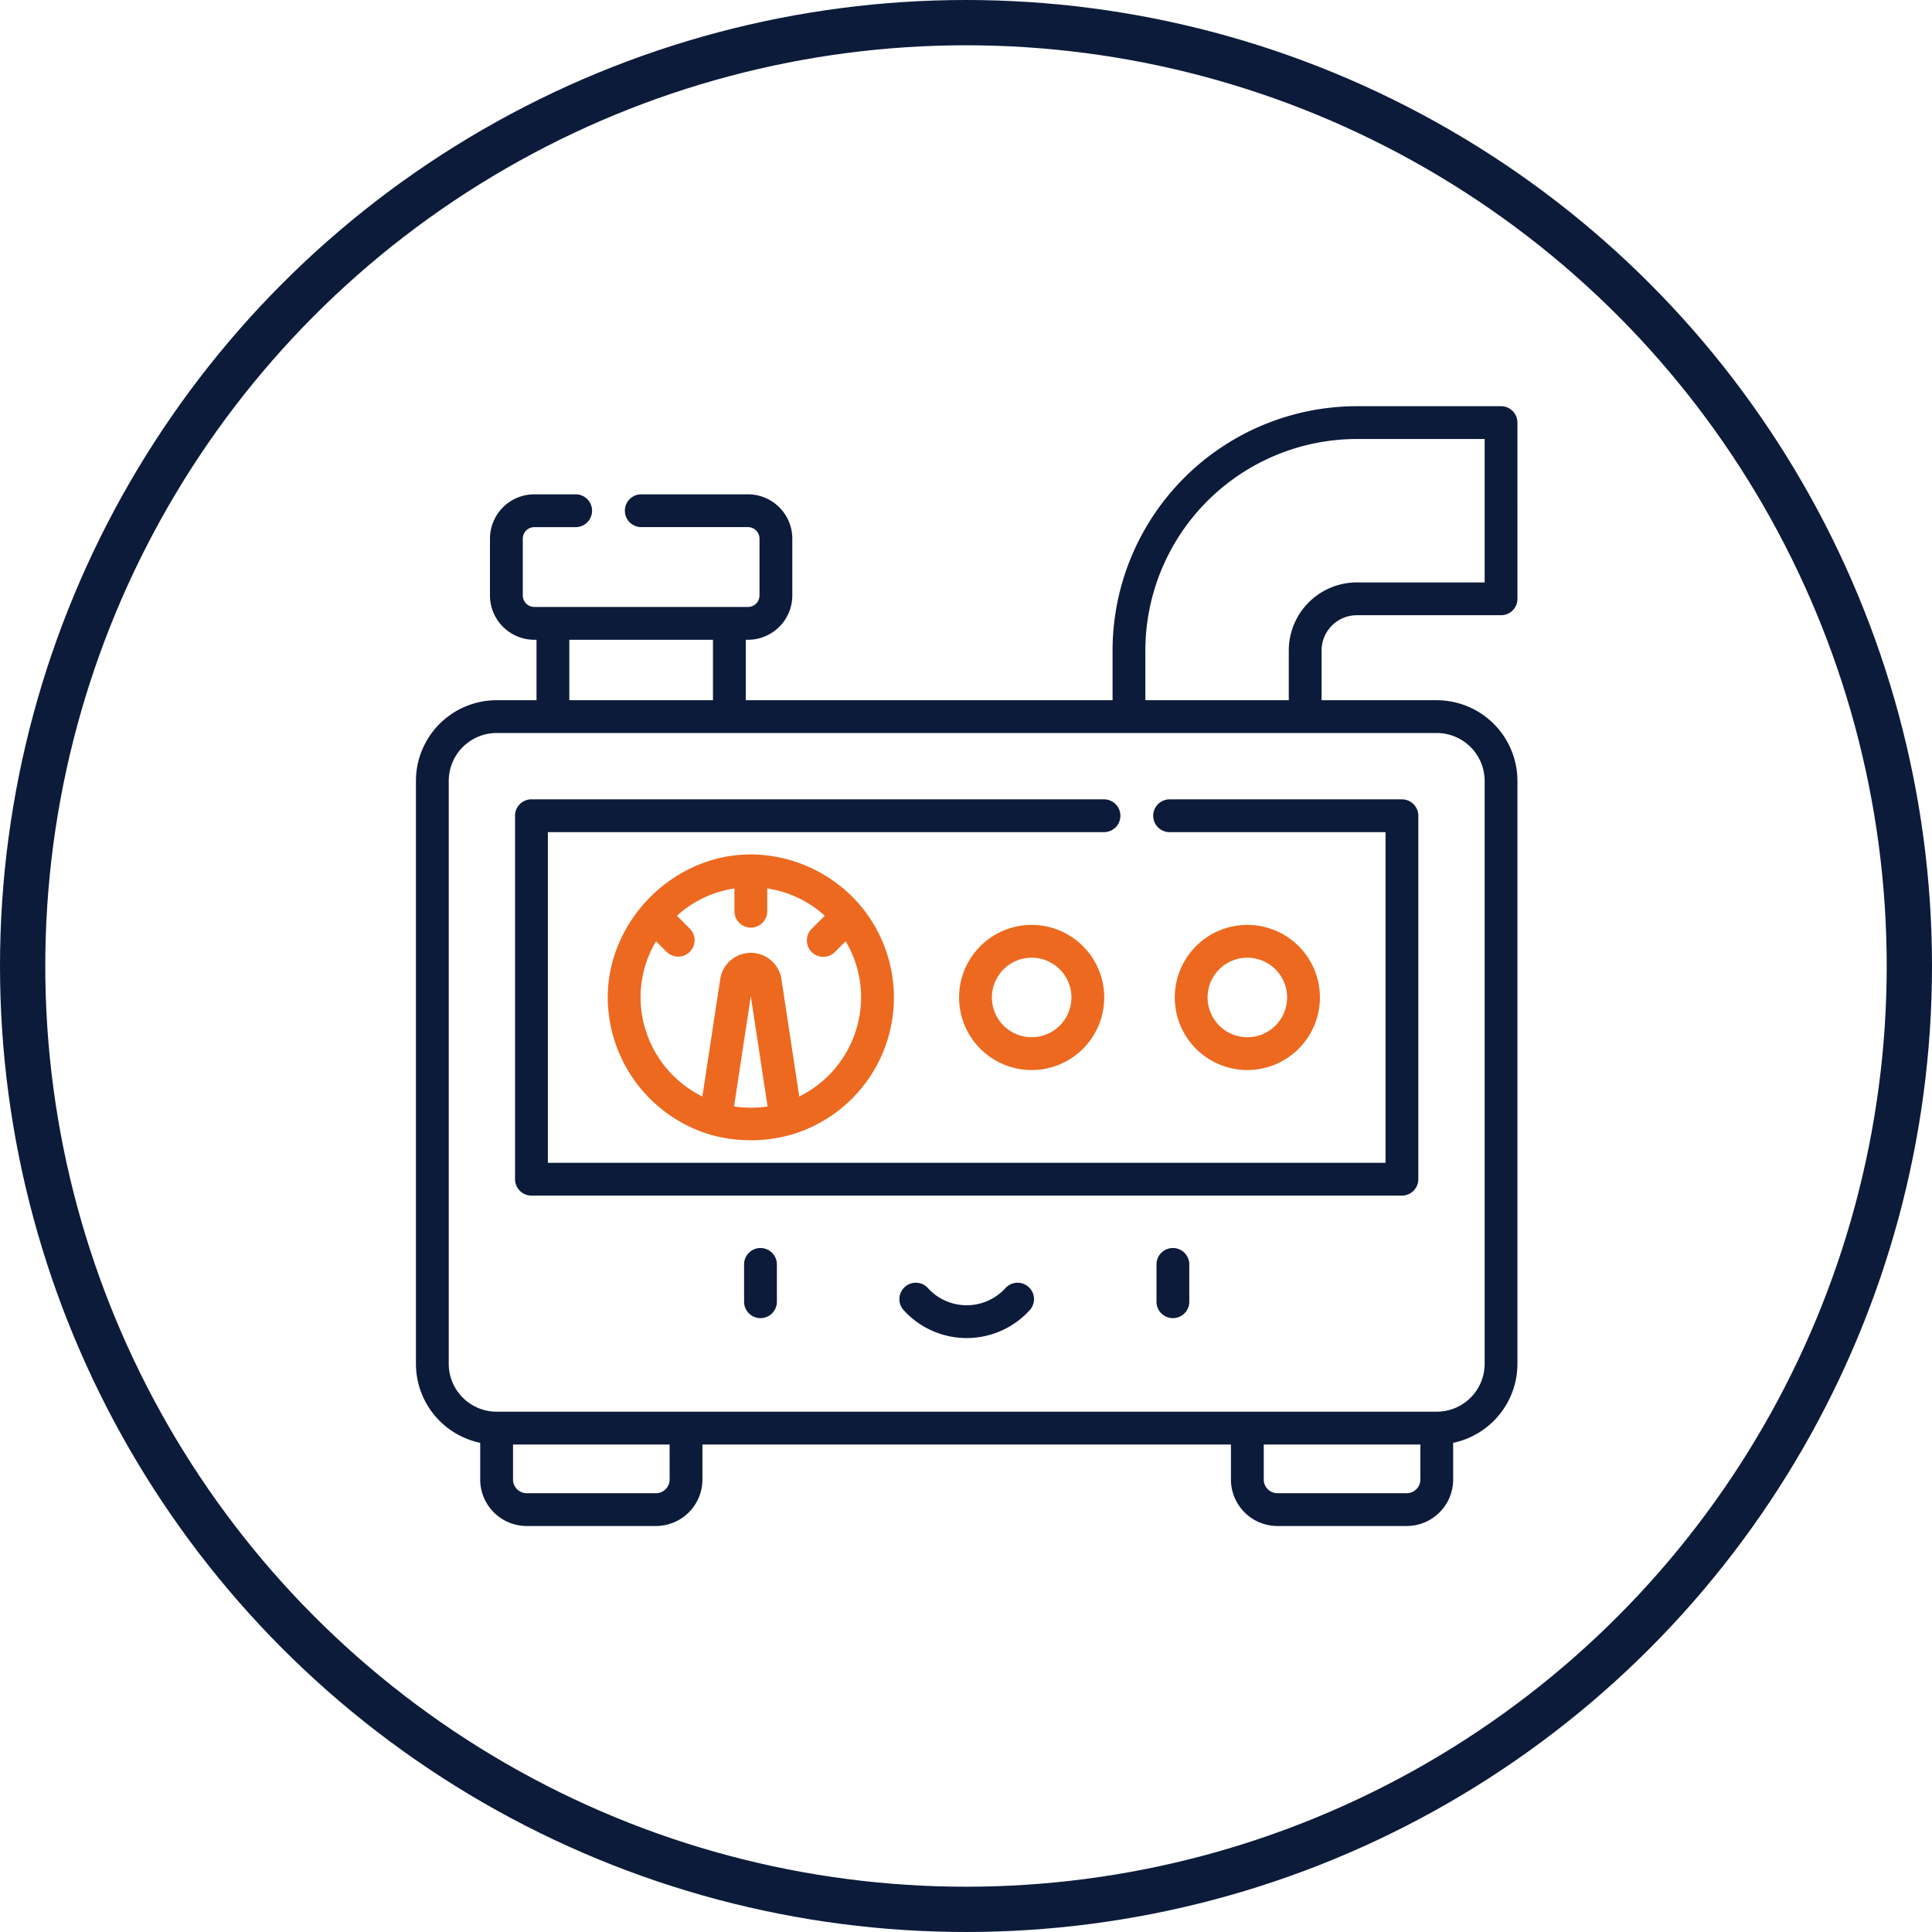 <svg xmlns="http://www.w3.org/2000/svg" width="512" height="512" viewBox="0 0 512 512">
  <g id="img_dg_set" transform="translate(-829 -7358)">
    <g id="Group_11606" data-name="Group 11606" transform="translate(935.045 7465.648)">
      <path id="Path_7749" data-name="Path 7749" d="M218.619,184.1a4.347,4.347,0,0,0,4.347,4.347h57.218v87.624H58.2V188.444h147.38a4.347,4.347,0,1,0,0-8.694H53.85A4.347,4.347,0,0,0,49.5,184.1v96.318a4.347,4.347,0,0,0,4.347,4.347H284.53a4.347,4.347,0,0,0,4.347-4.347V184.1a4.347,4.347,0,0,0-4.347-4.347H222.966A4.347,4.347,0,0,0,218.619,184.1Z" transform="translate(-19.053 -75.565)" fill="#0d1b3a"/>
      <path id="Path_7750" data-name="Path 7750" d="M158.5,218.088A38.433,38.433,0,0,0,129.8,204.929c-20.494,0-37.912,17.478-37.912,37.913a38.088,38.088,0,0,0,27.352,36.411,39.666,39.666,0,0,0,21.12,0A37.887,37.887,0,0,0,158.5,218.088ZM125.36,271.719,129.8,242.48l4.443,29.239A29.207,29.207,0,0,1,125.36,271.719Zm17.28-2.635s-4.763-31.334-4.772-31.384a8.207,8.207,0,0,0-16.13,0c-.009.05-4.772,31.384-4.772,31.384a29.386,29.386,0,0,1-16.381-26.242,29.031,29.031,0,0,1,4.1-14.895l2.837,2.837a4.347,4.347,0,0,0,6.147-6.147l-3.452-3.452a29.129,29.129,0,0,1,15.244-7.236v6.03a4.347,4.347,0,1,0,8.694,0v-6.031a29.131,29.131,0,0,1,15.244,7.236l-3.452,3.452a4.347,4.347,0,1,0,6.148,6.147l2.837-2.837a29.034,29.034,0,0,1,4.095,14.895A29.386,29.386,0,0,1,142.64,269.084Z" transform="translate(-36.872 -86.151)" fill="#ec691f"/>
      <path id="Path_7751" data-name="Path 7751" d="M271.761,237.158a19.233,19.233,0,1,0,19.232,19.233A19.254,19.254,0,0,0,271.761,237.158Zm0,29.77A10.538,10.538,0,1,1,282.3,256.39,10.55,10.55,0,0,1,271.761,266.928Z" transform="translate(-104.403 -99.699)" fill="#ec691f"/>
      <path id="Path_7752" data-name="Path 7752" d="M389.607,256.391a19.233,19.233,0,1,0-19.233,19.233A19.254,19.254,0,0,0,389.607,256.391Zm-29.771,0a10.538,10.538,0,1,1,10.538,10.538A10.55,10.55,0,0,1,359.836,256.391Z" transform="translate(-145.859 -99.699)" fill="#ec691f"/>
      <path id="Path_7753" data-name="Path 7753" d="M158.565,384.894a4.347,4.347,0,0,0-4.347,4.347v9.89a4.347,4.347,0,0,0,8.694,0v-9.89A4.347,4.347,0,0,0,158.565,384.894Z" transform="translate(-63.074 -161.806)" fill="#0d1b3a"/>
      <path id="Path_7754" data-name="Path 7754" d="M347.129,384.894a4.347,4.347,0,0,0-4.347,4.347v9.89a4.347,4.347,0,1,0,8.694,0v-9.89A4.347,4.347,0,0,0,347.129,384.894Z" transform="translate(-142.345 -161.806)" fill="#0d1b3a"/>
      <path id="Path_7755" data-name="Path 7755" d="M259.413,401.844a4.348,4.348,0,0,0-6.134.412,13.883,13.883,0,0,1-20.429,0,4.347,4.347,0,1,0-6.546,5.722,22.572,22.572,0,0,0,33.521,0A4.346,4.346,0,0,0,259.413,401.844Z" transform="translate(-92.926 -168.48)" fill="#0d1b3a"/>
      <path id="Path_7756" data-name="Path 7756" d="M25.561,77.916A21.4,21.4,0,0,0,4.182,99.3V253.781a21.414,21.414,0,0,0,17.032,20.934v9.731a12.327,12.327,0,0,0,12.313,12.313H67.794a12.327,12.327,0,0,0,12.313-12.313V275.16H220.168v9.286a12.327,12.327,0,0,0,12.313,12.313h34.266a12.327,12.327,0,0,0,12.313-12.313v-9.731a21.415,21.415,0,0,0,17.032-20.934V99.3a21.4,21.4,0,0,0-21.379-21.379H244.187V64.74a9.357,9.357,0,0,1,9.347-9.347h38.212a4.347,4.347,0,0,0,4.347-4.347V4.347A4.347,4.347,0,0,0,291.746,0H253.534a64.814,64.814,0,0,0-64.74,64.74V77.916h-97.2V61.9h.585a11.76,11.76,0,0,0,11.746-11.746V35.1A11.759,11.759,0,0,0,92.179,23.35H63.9a4.347,4.347,0,1,0,0,8.694H92.179A3.056,3.056,0,0,1,95.231,35.1V50.152A3.055,3.055,0,0,1,92.179,53.2H35.55A3.056,3.056,0,0,1,32.5,50.152V35.1a3.056,3.056,0,0,1,3.053-3.052H46.514a4.347,4.347,0,1,0,0-8.694H35.55A11.76,11.76,0,0,0,23.8,35.1V50.152A11.76,11.76,0,0,0,35.55,61.9h.584V77.916Zm45.851,206.53a3.623,3.623,0,0,1-3.618,3.619H33.528a3.623,3.623,0,0,1-3.619-3.619V275.16h41.5Zm198.954,0a3.623,3.623,0,0,1-3.619,3.619H232.481a3.623,3.623,0,0,1-3.618-3.619V275.16h41.5ZM287.4,99.3V253.781a12.7,12.7,0,0,1-12.685,12.685H25.561a12.7,12.7,0,0,1-12.685-12.685V99.3A12.7,12.7,0,0,1,25.561,86.61H274.714A12.7,12.7,0,0,1,287.4,99.3ZM197.488,64.74A56.11,56.11,0,0,1,253.534,8.694H287.4V46.7H253.534A18.061,18.061,0,0,0,235.493,64.74V77.916H197.488ZM44.829,61.9H82.9V77.916H44.829Z" fill="#0d1b3a"/>
    </g>
    <g id="Ellipse_444" data-name="Ellipse 444" transform="translate(829 7358)" fill="none" stroke="#0d1b3a" stroke-width="12">
      <circle cx="256" cy="256" r="256" stroke="none"/>
      <circle cx="256" cy="256" r="250" fill="none"/>
    </g>
  </g>
</svg>
